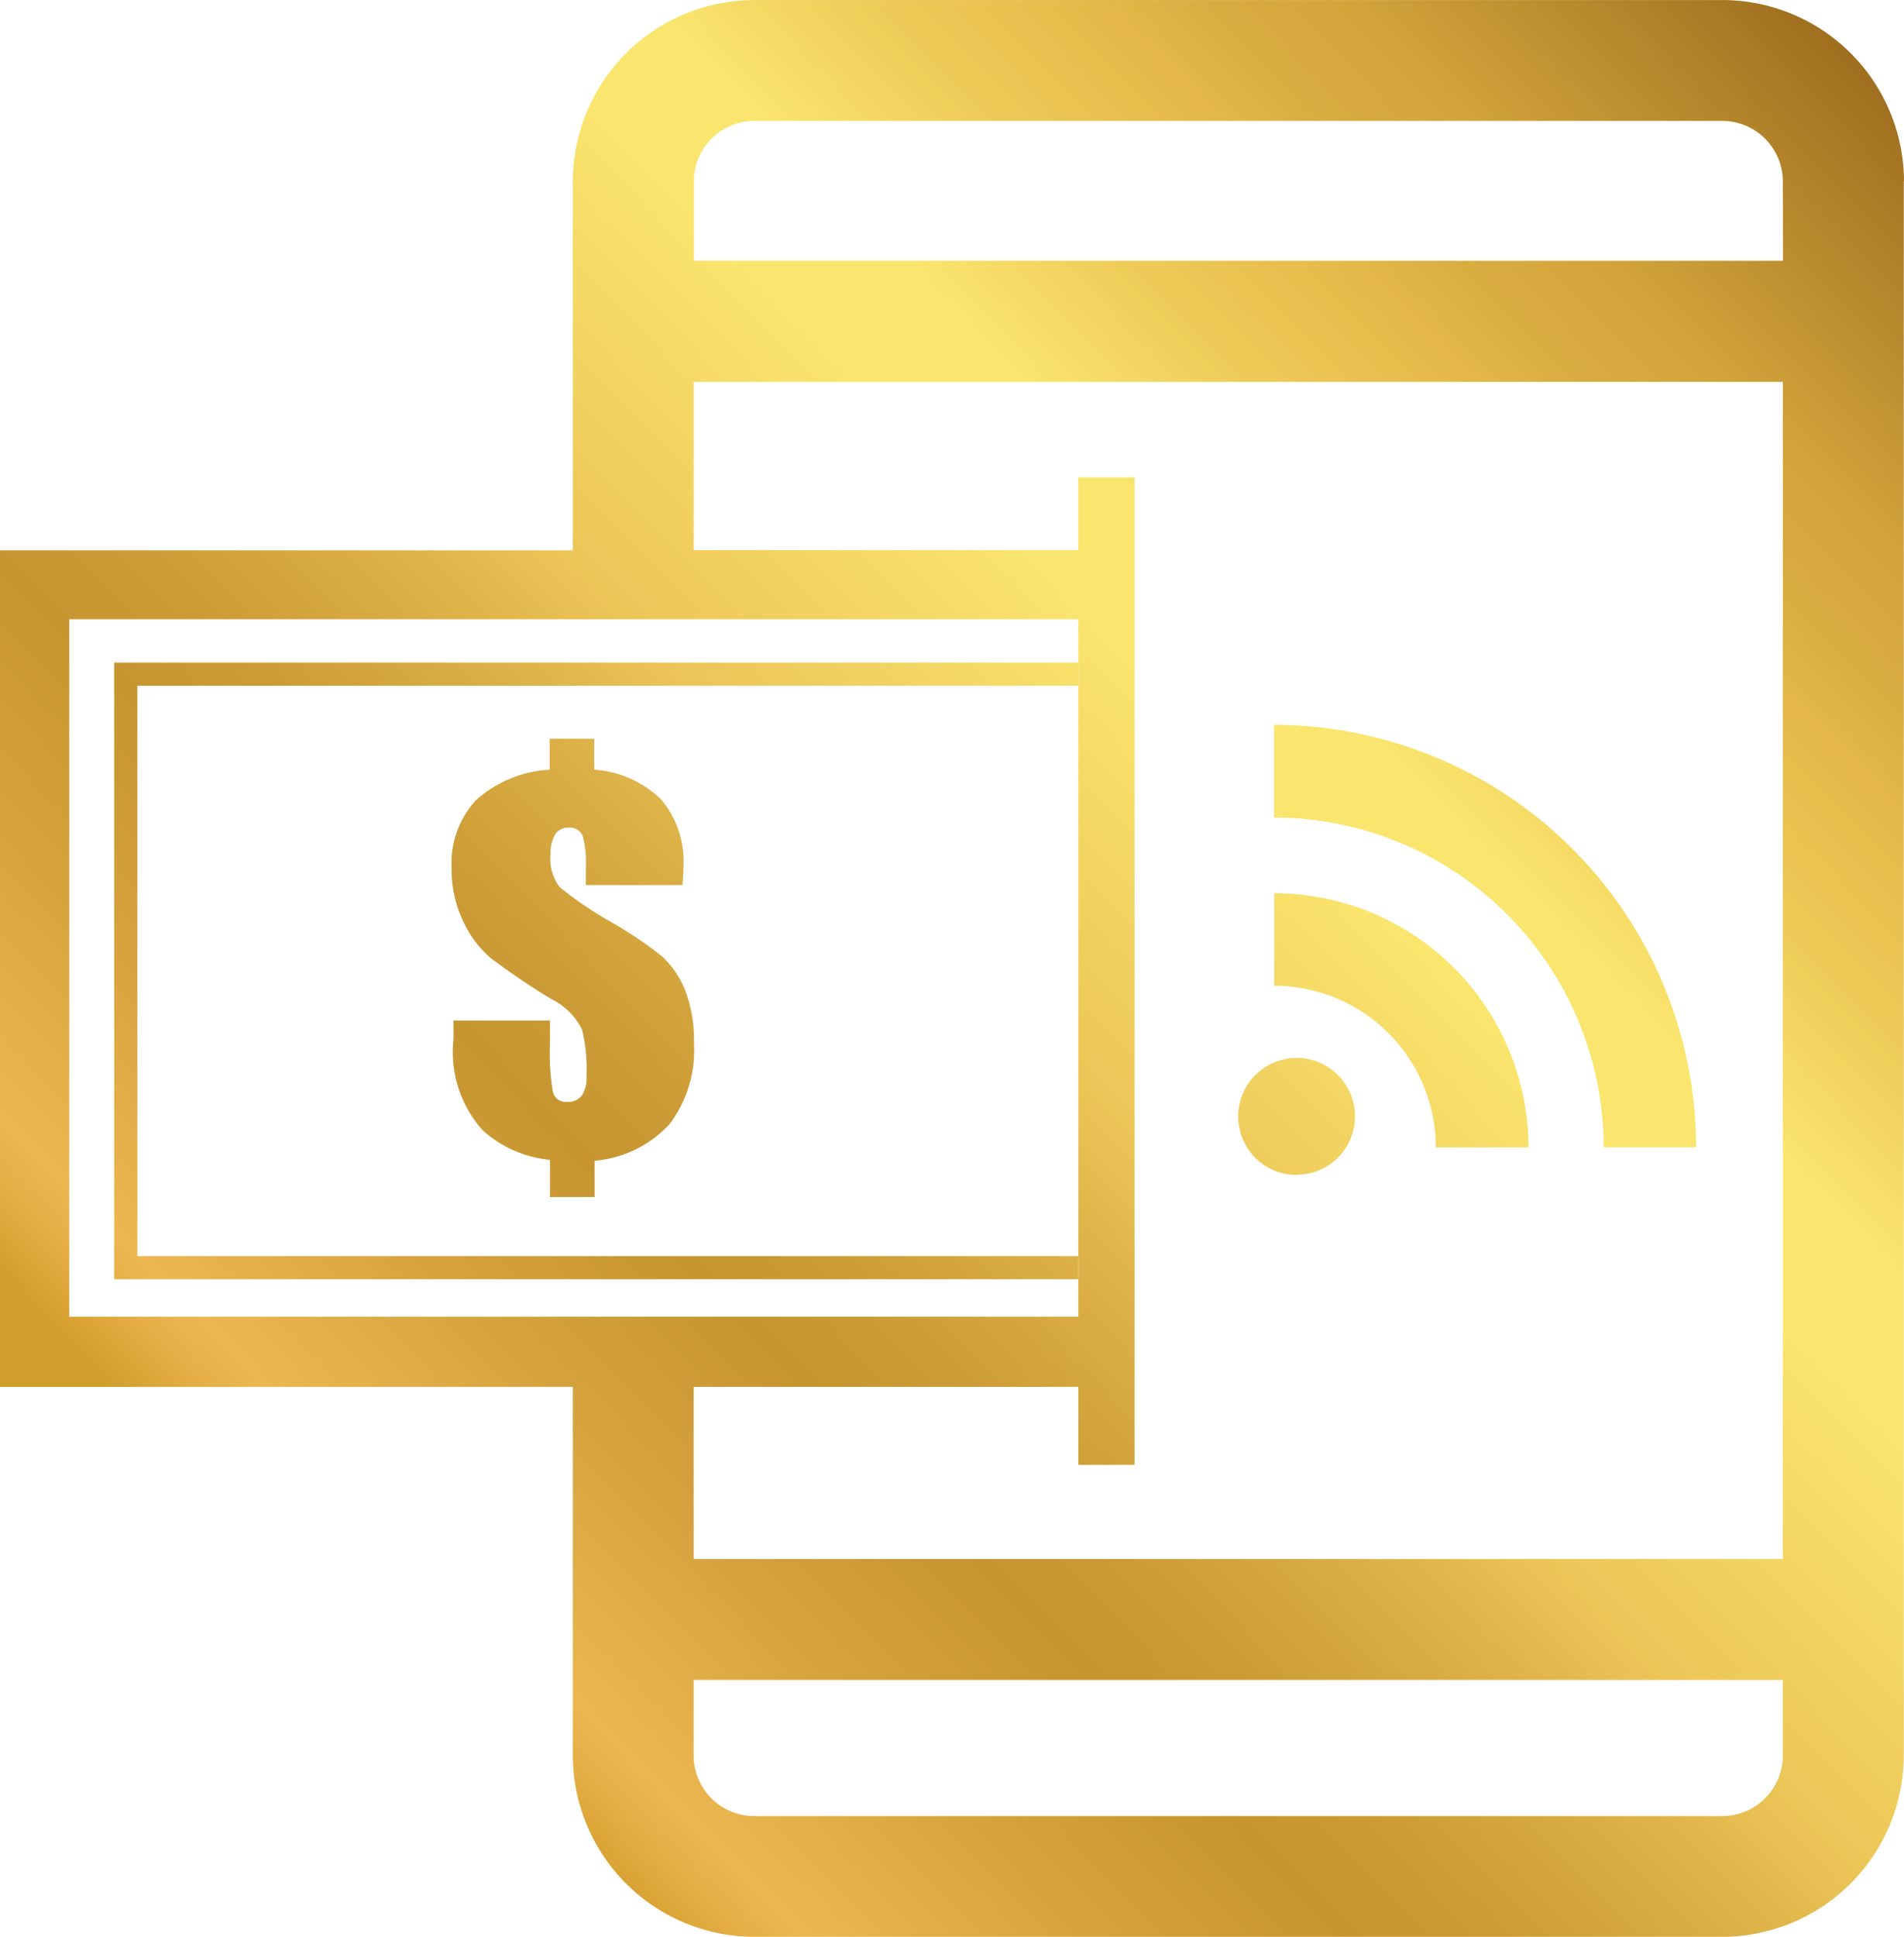 <svg xmlns="http://www.w3.org/2000/svg" xmlns:xlink="http://www.w3.org/1999/xlink" width="41.605" height="42.309" viewBox="0 0 41.605 42.309">
  <defs>
    <linearGradient id="linear-gradient" x1="0.198" y1="0.911" x2="1.035" y2="0.089" gradientUnits="objectBoundingBox">
      <stop offset="0" stop-color="#d39d2c"/>
      <stop offset="0.032" stop-color="#d39d2c"/>
      <stop offset="0.063" stop-color="#e5af46"/>
      <stop offset="0.082" stop-color="#ecb751"/>
      <stop offset="0.175" stop-color="#d5a23d"/>
      <stop offset="0.254" stop-color="#c79530"/>
      <stop offset="0.305" stop-color="#cd9c36"/>
      <stop offset="0.383" stop-color="#ddb248"/>
      <stop offset="0.435" stop-color="#ecc557"/>
      <stop offset="0.582" stop-color="#fae56e"/>
      <stop offset="0.635" stop-color="#fae56e"/>
      <stop offset="0.706" stop-color="#eecb58"/>
      <stop offset="0.769" stop-color="#e6ba4a"/>
      <stop offset="0.812" stop-color="#d9ac40"/>
      <stop offset="0.853" stop-color="#d3a53b"/>
      <stop offset="1" stop-color="#9e6e1f"/>
    </linearGradient>
  </defs>
  <path id="Path_3219" data-name="Path 3219" d="M376.907,1630.547h-.4v-12.456h.4ZM367.413,1624a8.656,8.656,0,0,0-1.1-.744,7.965,7.965,0,0,1-1.14-.772.991.991,0,0,1-.2-.7.817.817,0,0,1,.1-.448.314.314,0,0,1,.288-.148.3.3,0,0,1,.313.173,2.308,2.308,0,0,1,.071.73v.349h2.111c.015-.177.021-.31.021-.4a2.106,2.106,0,0,0-.484-1.467,2.323,2.323,0,0,0-1.465-.653v-.676h-.974v.676a2.625,2.625,0,0,0-1.606.662,2.011,2.011,0,0,0-.536,1.485,2.593,2.593,0,0,0,.254,1.167,2.348,2.348,0,0,0,.6.8,15.678,15.678,0,0,0,1.315.89,1.49,1.49,0,0,1,.679.667,3.641,3.641,0,0,1,.1,1.015.716.716,0,0,1-.1.427.377.377,0,0,1-.32.143.291.291,0,0,1-.313-.206,4.885,4.885,0,0,1-.066-1.056v-.516h-2.109v.412a2.559,2.559,0,0,0,.631,1.978,2.529,2.529,0,0,0,1.478.652v.813h.974v-.793a2.508,2.508,0,0,0,1.633-.793,2.666,2.666,0,0,0,.539-1.771,3.061,3.061,0,0,0-.2-1.178A2.042,2.042,0,0,0,367.413,1624Zm-11.974,7.049h21.072v-.506H355.945v-12.456h20.566v-.506H355.439Zm25.348-8.435v2.025a3.535,3.535,0,0,1,3.531,3.531h2.025A5.562,5.562,0,0,0,380.787,1622.618Zm.493,6.153A1.276,1.276,0,1,0,380,1627.5,1.275,1.275,0,0,0,381.28,1628.771Zm6.7-.6h2.025a9.236,9.236,0,0,0-9.223-9.226v2.025A7.208,7.208,0,0,1,387.985,1628.173Zm6.563-21.1v34.377a3.971,3.971,0,0,1-3.967,3.966H369.426a3.971,3.971,0,0,1-3.966-3.966V1633.4H352.943v-18.27H365.46v-8.053a3.971,3.971,0,0,1,3.966-3.966h21.155A3.971,3.971,0,0,1,394.548,1607.076Zm-18.037,24.8v-15.233h-22.05v15.233ZM391.9,1639.8H368.1v1.65a1.323,1.323,0,0,0,1.322,1.322h21.155a1.324,1.324,0,0,0,1.323-1.322Zm0-28.35H368.1v3.676h8.407v-1.591h1.228v21.568h-1.228V1633.4H368.1v3.76h23.8Zm0-4.377a1.324,1.324,0,0,0-1.323-1.322H369.426a1.323,1.323,0,0,0-1.322,1.322v1.733h23.8Z" transform="translate(-352.943 -1603.11)" fill="url(#linear-gradient)"/>
</svg>
